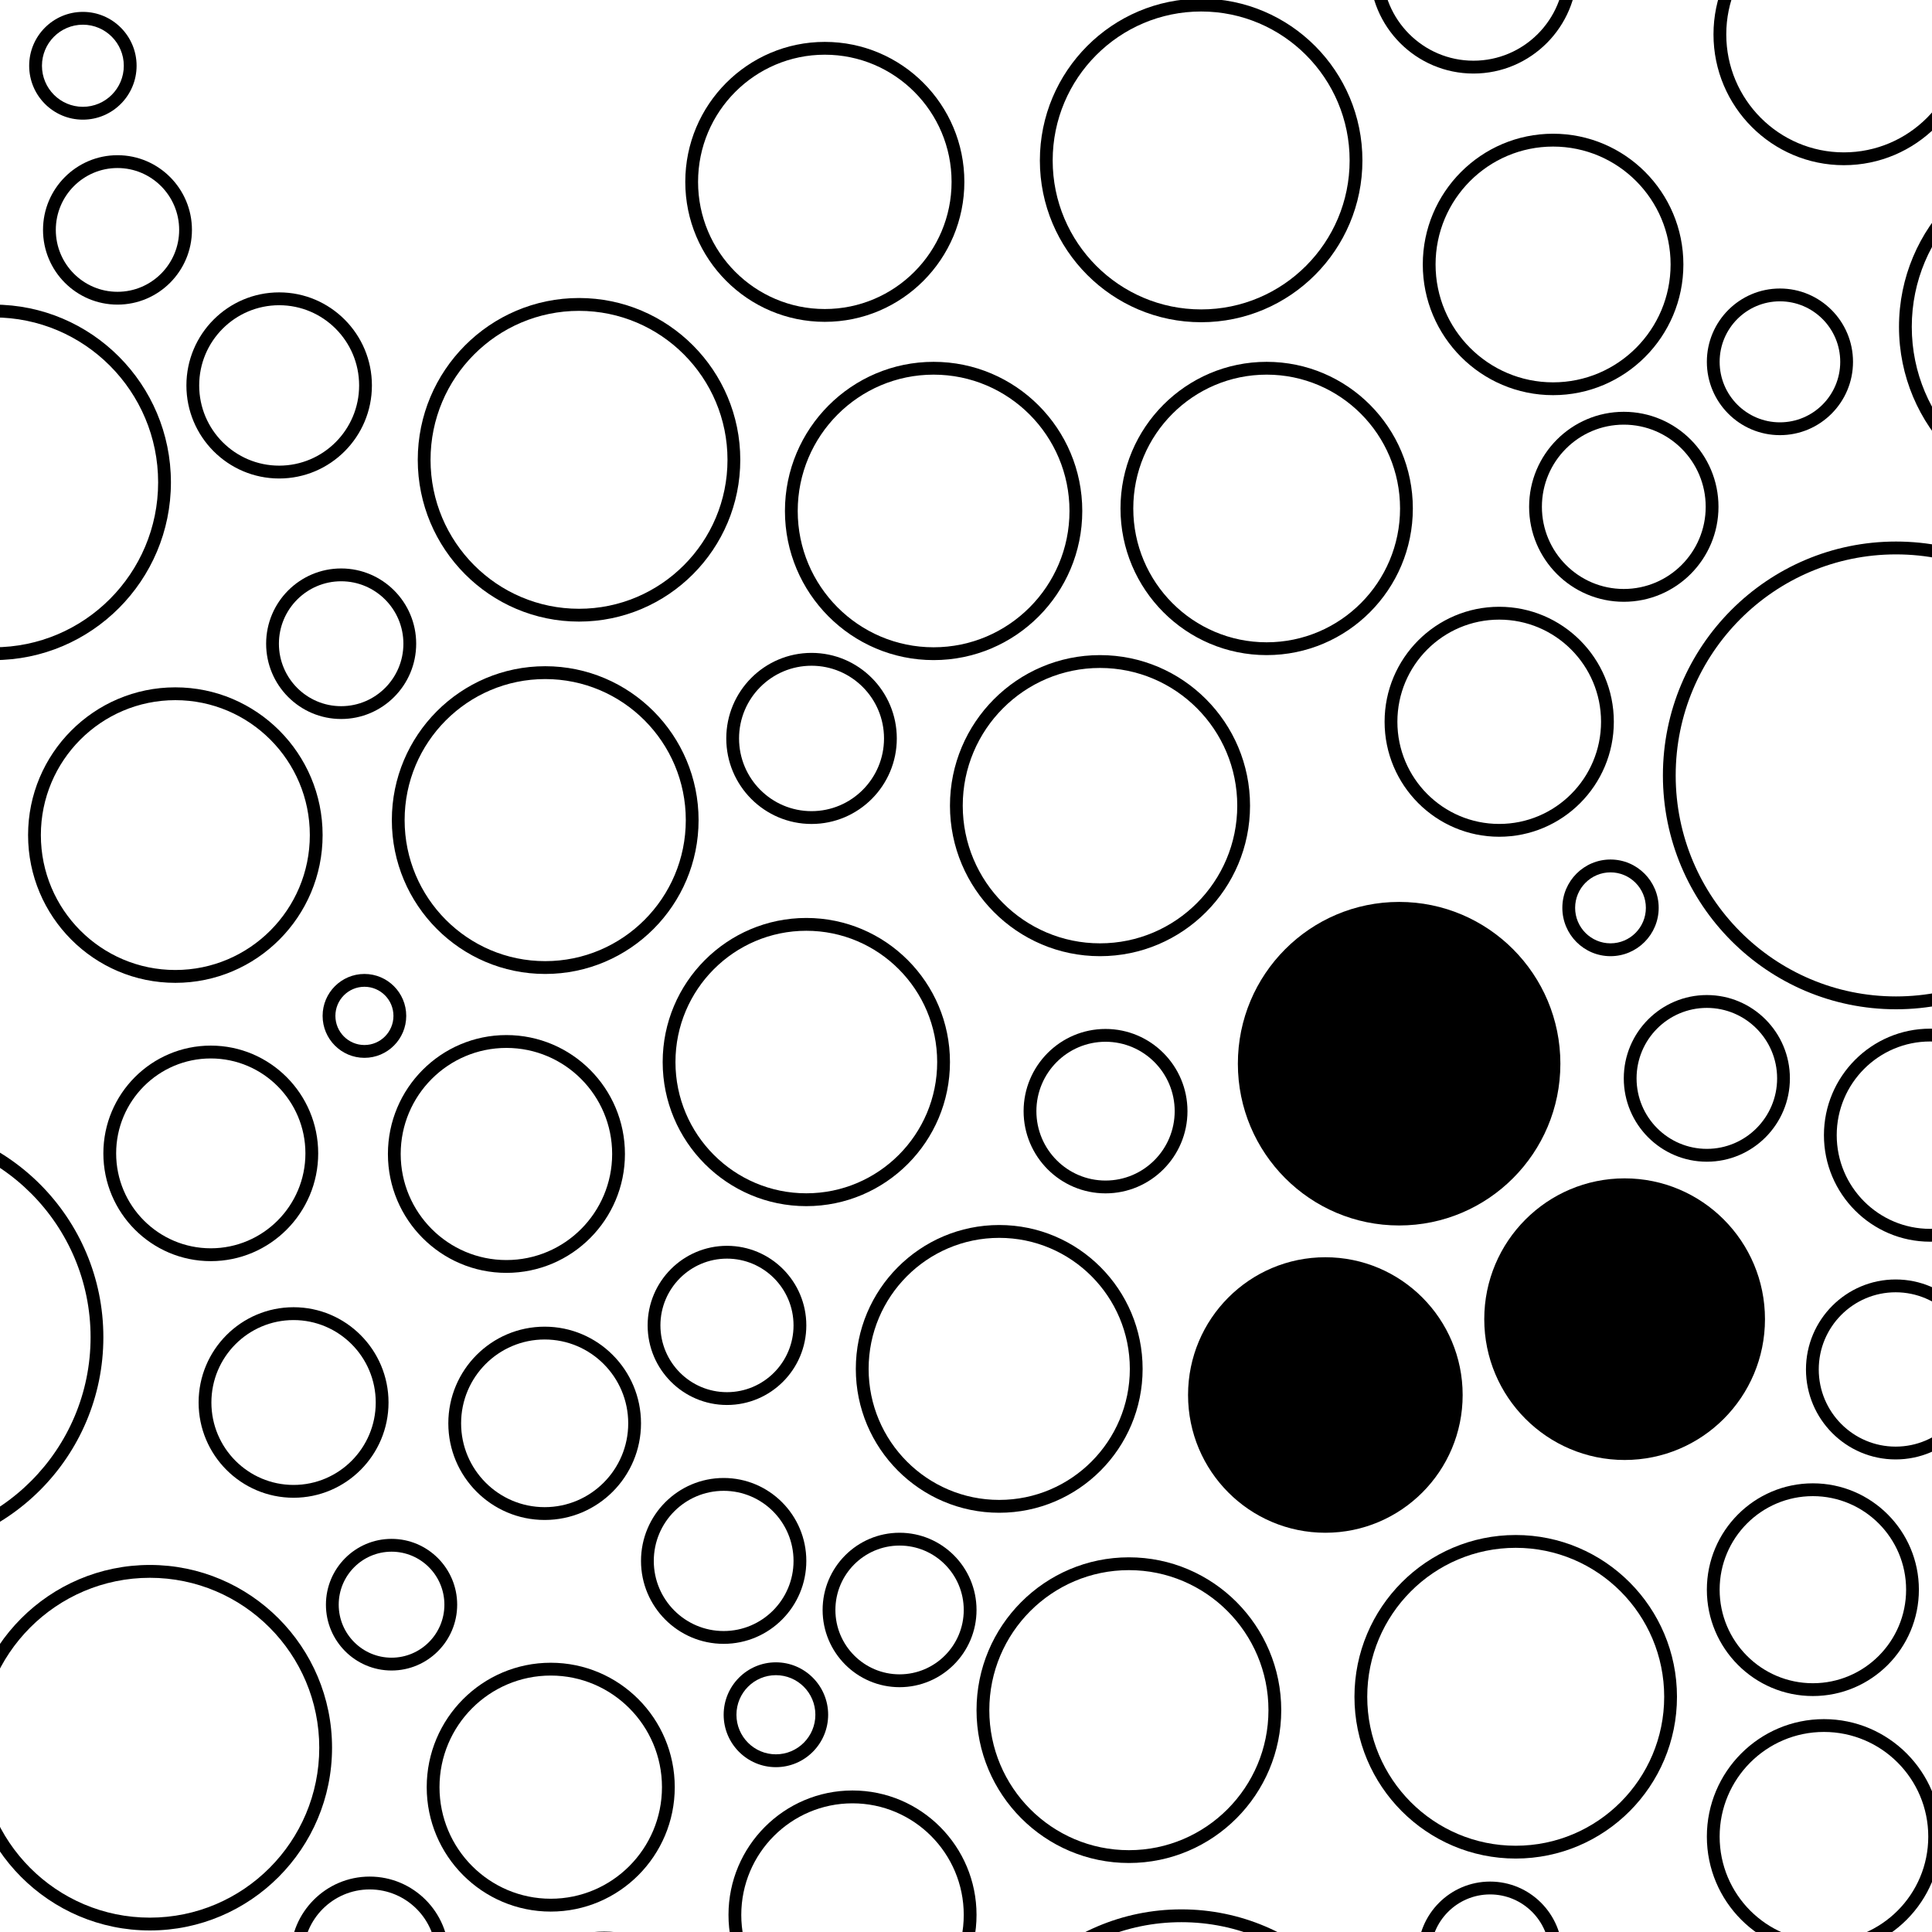 <svg width="100pt" height="100pt" xmlns="http://www.w3.org/2000/svg" xmlnsXlink="http://www.w3.org/1999/xlink" xmlnsSerif="http://www.serif.com/" viewBox="20 10 60 60" version="1.1" xmlSpace="preserve" style="" x="0px" y="0px" fill-rule="evenodd" clip-rule="evenodd" stroke-linejoin="round" stroke-miterlimit="2"><rect serifId="51 - few" x="0" y="0" width="100" height="100" style="" fill="none"/><g><path d="M56.689,82.718c-3.691,-0 -6.689,-3.007 -6.689,-6.711c0,-3.703 2.998,-6.71 6.689,-6.71c3.692,-0 6.689,3.007 6.689,6.71c0,3.704 -2.997,6.711 -6.689,6.711Zm0,-0.399c3.473,0 6.292,-2.828 6.292,-6.312c0,-3.483 -2.819,-6.312 -6.292,-6.312c-3.472,0 -6.291,2.829 -6.291,6.312c-0,3.484 2.819,6.312 6.291,6.312Z"/><path d="M35.727,49.53c-2.031,0 -3.68,-1.654 -3.68,-3.692c-0,-2.038 1.649,-3.693 3.68,-3.693c2.032,0 3.681,1.655 3.681,3.693c-0,2.038 -1.649,3.692 -3.681,3.692Zm0,-0.398c1.813,-0 3.284,-1.476 3.284,-3.294c-0,-1.818 -1.471,-3.294 -3.284,-3.294c-1.812,-0 -3.283,1.476 -3.283,3.294c-0,1.818 1.471,3.294 3.283,3.294Z"/><path d="M55.059,67.857c-2.612,0 -4.732,-2.127 -4.732,-4.747c-0,-2.619 2.12,-4.746 4.732,-4.746c2.611,-0 4.731,2.127 4.731,4.746c0,2.62 -2.12,4.747 -4.731,4.747Zm-0,-0.398c2.392,-0 4.334,-1.949 4.334,-4.349c0,-2.4 -1.942,-4.348 -4.334,-4.348c-2.393,-0 -4.335,1.948 -4.335,4.348c-0,2.4 1.942,4.349 4.335,4.349Z"/><path d="M46.475,73.333c-2.125,0 -3.851,-1.731 -3.851,-3.864c-0,-2.132 1.726,-3.864 3.851,-3.864c2.126,0 3.852,1.732 3.852,3.864c-0,2.133 -1.726,3.864 -3.852,3.864Zm0,-0.398c1.907,-0 3.455,-1.553 3.455,-3.466c-0,-1.912 -1.548,-3.465 -3.455,-3.465c-1.906,-0 -3.454,1.553 -3.454,3.465c-0,1.913 1.548,3.466 3.454,3.466Z"/><path d="M76.472,83.477c-2.481,-0 -4.496,-2.022 -4.496,-4.511c-0,-2.49 2.015,-4.511 4.496,-4.511c2.482,-0 4.497,2.021 4.497,4.511c0,2.489 -2.015,4.511 -4.497,4.511Zm0,-0.399c2.263,0 4.1,-1.842 4.1,-4.112c0,-2.27 -1.837,-4.113 -4.1,-4.113c-2.262,-0 -4.099,1.843 -4.099,4.113c-0,2.27 1.837,4.112 4.099,4.112Z"/><path d="M71.954,74.679c-1.158,-0 -2.098,-0.943 -2.098,-2.105c-0,-1.161 0.94,-2.104 2.098,-2.104c1.157,-0 2.097,0.943 2.097,2.104c0,1.162 -0.94,2.105 -2.097,2.105Zm-0,-0.398c0.938,-0 1.7,-0.765 1.7,-1.707c0,-0.941 -0.762,-1.706 -1.7,-1.706c-0.939,0 -1.701,0.765 -1.701,1.706c-0,0.942 0.762,1.707 1.701,1.707Z"/><path d="M79.942,48.562c-1.82,-0 -3.298,-1.483 -3.298,-3.308c0,-1.826 1.478,-3.308 3.298,-3.308c1.819,0 3.297,1.482 3.297,3.308c-0,1.825 -1.478,3.308 -3.297,3.308Zm-0,-0.399c1.6,0 2.9,-1.303 2.9,-2.909c-0,-1.606 -1.3,-2.91 -2.9,-2.91c-1.601,0 -2.901,1.304 -2.901,2.91c0,1.606 1.3,2.909 2.901,2.909Z"/><path d="M89.687,48.562c-2.933,-0 -5.313,-2.389 -5.313,-5.331c-0,-2.942 2.38,-5.33 5.313,-5.33c2.932,0 5.313,2.388 5.313,5.33c0,2.942 -2.381,5.331 -5.313,5.331Zm-0,-0.399c2.713,0 4.916,-2.21 4.916,-4.932c0,-2.722 -2.203,-4.932 -4.916,-4.932c-2.713,0 -4.916,2.21 -4.916,4.932c-0,2.722 2.203,4.932 4.916,4.932Z"/><path d="M84.546,25.739c-3.075,0 -5.571,-2.504 -5.571,-5.589c-0,-3.085 2.496,-5.589 5.571,-5.589c3.074,0 5.571,2.504 5.571,5.589c-0,3.085 -2.497,5.589 -5.571,5.589Zm-0,-0.398c2.855,-0 5.174,-2.326 5.174,-5.191c-0,-2.865 -2.319,-5.191 -5.174,-5.191c-2.856,0 -5.174,2.326 -5.174,5.191c-0,2.865 2.318,5.191 5.174,5.191Z"/><path d="M78.882,41.344c-3.995,-0 -7.239,-3.255 -7.239,-7.263c-0,-4.008 3.244,-7.263 7.239,-7.263c3.996,0 7.239,3.255 7.239,7.263c0,4.008 -3.243,7.263 -7.239,7.263Zm0,-0.399c3.776,0 6.842,-3.076 6.842,-6.864c0,-3.789 -3.066,-6.864 -6.842,-6.864c-3.776,-0 -6.842,3.075 -6.842,6.864c-0,3.788 3.066,6.864 6.842,6.864Z"/><path d="M66.693,89.968c-2.764,-0 -5.008,-2.252 -5.008,-5.025c-0,-2.773 2.244,-5.024 5.008,-5.024c2.764,0 5.008,2.251 5.008,5.024c0,2.773 -2.244,5.025 -5.008,5.025Zm-0,-0.399c2.545,0 4.611,-2.073 4.611,-4.626c0,-2.553 -2.066,-4.626 -4.611,-4.626c-2.545,0 -4.611,2.073 -4.611,4.626c-0,2.553 2.066,4.626 4.611,4.626Z"/><path d="M67.072,67.719c-2.764,0 -5.008,-2.251 -5.008,-5.024c-0,-2.773 2.244,-5.024 5.008,-5.024c2.764,-0 5.008,2.251 5.008,5.024c0,2.773 -2.244,5.024 -5.008,5.024Zm-0,-0.398c2.545,-0 4.611,-2.073 4.611,-4.626c-0,-2.553 -2.066,-4.626 -4.611,-4.626c-2.545,0 -4.611,2.073 -4.611,4.626c-0,2.553 2.066,4.626 4.611,4.626Z"/><ellipse cx="63.451" cy="43.034" rx="5.008" ry="5.024"/><path d="M57.303,20.007c-2.764,-0 -5.009,-2.251 -5.009,-5.024c0,-2.773 2.245,-5.025 5.009,-5.025c2.764,0 5.008,2.252 5.008,5.025c-0,2.773 -2.244,5.024 -5.008,5.024Zm-0,-0.398c2.545,-0 4.611,-2.073 4.611,-4.626c-0,-2.553 -2.066,-4.626 -4.611,-4.626c-2.545,-0 -4.611,2.073 -4.611,4.626c-0,2.553 2.066,4.626 4.611,4.626Z"/><path d="M37.982,29.304c-2.764,-0 -5.008,-2.251 -5.008,-5.024c-0,-2.773 2.244,-5.025 5.008,-5.025c2.764,0 5.008,2.252 5.008,5.025c-0,2.773 -2.244,5.024 -5.008,5.024Zm-0,-0.398c2.545,-0 4.611,-2.073 4.611,-4.626c-0,-2.553 -2.066,-4.626 -4.611,-4.626c-2.545,-0 -4.611,2.073 -4.611,4.626c-0,2.553 2.066,4.626 4.611,4.626Z"/><path d="M90.22,14.888c-1.234,0 -2.235,-1.004 -2.235,-2.242c-0,-1.237 1.001,-2.242 2.235,-2.242c1.233,-0 2.235,1.005 2.235,2.242c-0,1.238 -1.002,2.242 -2.235,2.242Zm-0,-0.398c1.014,0 1.838,-0.826 1.838,-1.844c-0,-1.018 -0.824,-1.844 -1.838,-1.844c-1.015,0 -1.838,0.826 -1.838,1.844c-0,1.018 0.823,1.844 1.838,1.844Z"/><path d="M85.079,13.422c-1.082,0 -1.961,-0.881 -1.961,-1.966c0,-1.086 0.879,-1.967 1.961,-1.967c1.082,0 1.96,0.881 1.96,1.967c-0,1.085 -0.878,1.966 -1.96,1.966Zm-0,-0.398c0.862,0 1.563,-0.703 1.563,-1.568c-0,-0.866 -0.701,-1.568 -1.563,-1.568c-0.863,-0 -1.564,0.702 -1.564,1.568c0,0.865 0.701,1.568 1.564,1.568Z"/><path d="M85.887,95c-1.538,0 -2.786,-1.252 -2.786,-2.795c0,-1.542 1.248,-2.794 2.786,-2.794c1.537,-0 2.786,1.252 2.786,2.794c-0,1.543 -1.249,2.795 -2.786,2.795Zm-0,-0.398c1.318,-0 2.388,-1.074 2.388,-2.397c0,-1.322 -1.07,-2.396 -2.388,-2.396c-1.318,0 -2.389,1.074 -2.389,2.396c0,1.323 1.071,2.397 2.389,2.397Z"/><path d="M78.665,92.723c-2.069,-0 -3.749,-1.685 -3.749,-3.761c0,-2.075 1.68,-3.76 3.749,-3.76c2.069,-0 3.748,1.685 3.748,3.76c0,2.076 -1.679,3.761 -3.748,3.761Zm-0,-0.398c1.85,-0 3.351,-1.507 3.351,-3.363c0,-1.855 -1.501,-3.362 -3.351,-3.362c-1.85,0 -3.352,1.507 -3.352,3.362c0,1.856 1.502,3.363 3.352,3.363Z"/><path d="M88.707,88.376c-3.132,-0 -5.675,-2.551 -5.675,-5.693c0,-3.142 2.543,-5.693 5.675,-5.693c3.132,0 5.674,2.551 5.674,5.693c0,3.142 -2.542,5.693 -5.674,5.693Zm-0,-0.399c2.912,0 5.277,-2.372 5.277,-5.294c0,-2.922 -2.365,-5.294 -5.277,-5.294c-2.913,-0 -5.278,2.372 -5.278,5.294c0,2.922 2.365,5.294 5.278,5.294Z"/><path d="M84.133,76.438c-2.126,0 -3.852,-1.731 -3.852,-3.864c0,-2.132 1.726,-3.864 3.852,-3.864c2.126,0 3.852,1.732 3.852,3.864c-0,2.133 -1.726,3.864 -3.852,3.864Zm-0,-0.398c1.907,0 3.454,-1.553 3.454,-3.466c0,-1.912 -1.547,-3.465 -3.454,-3.465c-1.907,-0 -3.455,1.553 -3.455,3.465c0,1.913 1.548,3.466 3.455,3.466Z"/><path d="M76.644,70.685c-2.007,0 -3.636,-1.634 -3.636,-3.648c-0,-2.014 1.629,-3.648 3.636,-3.648c2.008,-0 3.637,1.634 3.637,3.648c0,2.014 -1.629,3.648 -3.637,3.648Zm0,-0.398c1.788,0 3.24,-1.456 3.24,-3.25c0,-1.794 -1.452,-3.25 -3.24,-3.25c-1.788,-0 -3.239,1.456 -3.239,3.25c-0,1.794 1.451,3.25 3.239,3.25Z"/><path d="M76.3,62.672c-1.817,0 -3.292,-1.48 -3.292,-3.303c-0,-1.823 1.475,-3.303 3.292,-3.303c1.818,-0 3.293,1.48 3.293,3.303c0,1.823 -1.475,3.303 -3.293,3.303Zm0,-0.398c1.599,0 2.896,-1.302 2.896,-2.905c0,-1.603 -1.297,-2.905 -2.896,-2.905c-1.598,0 -2.895,1.302 -2.895,2.905c-0,1.603 1.297,2.905 2.895,2.905Z"/><path d="M78.871,55.324c-1.537,-0 -2.785,-1.252 -2.785,-2.795c-0,-1.542 1.248,-2.794 2.785,-2.794c1.538,-0 2.786,1.252 2.786,2.794c-0,1.543 -1.248,2.795 -2.786,2.795Zm0,-0.398c1.318,-0 2.389,-1.074 2.389,-2.397c-0,-1.322 -1.071,-2.396 -2.389,-2.396c-1.318,0 -2.388,1.074 -2.388,2.396c-0,1.323 1.07,2.397 2.388,2.397Z"/><path d="M90.495,36.693c-0.854,0 -1.547,-0.695 -1.547,-1.552c-0,-0.857 0.693,-1.553 1.547,-1.553c0.854,0 1.548,0.696 1.548,1.553c-0,0.857 -0.694,1.552 -1.548,1.552Zm0,-0.398c0.635,-0 1.151,-0.517 1.151,-1.154c-0,-0.637 -0.516,-1.155 -1.151,-1.155c-0.635,0 -1.15,0.518 -1.15,1.155c-0,0.637 0.515,1.154 1.15,1.154Z"/><path d="M86.704,55.341c-1.647,0 -2.984,-1.341 -2.984,-2.993c0,-1.652 1.337,-2.993 2.984,-2.993c1.646,0 2.983,1.341 2.983,2.993c-0,1.652 -1.337,2.993 -2.983,2.993Zm-0,-0.398c1.427,-0 2.586,-1.163 2.586,-2.595c-0,-1.432 -1.159,-2.594 -2.586,-2.594c-1.428,-0 -2.587,1.162 -2.587,2.594c0,1.432 1.159,2.595 2.587,2.595Z"/><path d="M86.334,67.33c-2.961,0 -5.365,-2.411 -5.365,-5.382c-0,-2.97 2.404,-5.382 5.365,-5.382c2.961,0 5.365,2.412 5.365,5.382c-0,2.971 -2.404,5.382 -5.365,5.382Zm-0,-0.398c2.742,-0 4.968,-2.233 4.968,-4.984c-0,-2.75 -2.226,-4.984 -4.968,-4.984c-2.742,0 -4.968,2.234 -4.968,4.984c-0,2.751 2.226,4.984 4.968,4.984Z"/><path d="M68.365,79.25c-1.153,0 -2.089,-0.939 -2.089,-2.096c-0,-1.156 0.936,-2.095 2.089,-2.095c1.153,-0 2.089,0.939 2.089,2.095c-0,1.157 -0.936,2.096 -2.089,2.096Zm-0,-0.398c0.934,-0 1.692,-0.761 1.692,-1.698c-0,-0.936 -0.758,-1.697 -1.692,-1.697c-0.934,0 -1.692,0.761 -1.692,1.697c-0,0.937 0.758,1.698 1.692,1.698Z"/><path d="M66.276,72.936c-1.239,0 -2.244,-1.008 -2.244,-2.251c-0,-1.242 1.005,-2.251 2.244,-2.251c1.238,0 2.243,1.009 2.243,2.251c0,1.243 -1.005,2.251 -2.243,2.251Zm-0,-0.398c1.019,0 1.846,-0.83 1.846,-1.853c0,-1.022 -0.827,-1.852 -1.846,-1.852c-1.02,-0 -1.847,0.83 -1.847,1.852c-0,1.023 0.827,1.853 1.847,1.853Z"/><path d="M47.937,62.397c-1.319,-0 -2.39,-1.075 -2.39,-2.398c-0,-1.324 1.071,-2.398 2.39,-2.398c1.319,0 2.39,1.074 2.39,2.398c-0,1.323 -1.071,2.398 -2.39,2.398Zm-0,-0.399c1.1,0 1.993,-0.896 1.993,-1.999c-0,-1.104 -0.893,-2 -1.993,-2c-1.1,0 -1.993,0.896 -1.993,2c-0,1.103 0.893,1.999 1.993,1.999Z"/><path d="M44.096,64.881c-0.895,-0 -1.622,-0.73 -1.622,-1.628c-0,-0.898 0.727,-1.628 1.622,-1.628c0.896,0 1.623,0.73 1.623,1.628c-0,0.898 -0.727,1.628 -1.623,1.628Zm0,-0.399c0.677,0 1.226,-0.551 1.226,-1.229c-0,-0.679 -0.549,-1.229 -1.226,-1.229c-0.676,-0 -1.225,0.55 -1.225,1.229c-0,0.678 0.549,1.229 1.225,1.229Z"/><path d="M42.474,61.051c-1.417,-0 -2.567,-1.154 -2.567,-2.575c-0,-1.422 1.15,-2.576 2.567,-2.576c1.417,0 2.567,1.154 2.567,2.576c0,1.421 -1.15,2.575 -2.567,2.575Zm-0,-0.398c1.198,-0 2.17,-0.976 2.17,-2.177c-0,-1.202 -0.972,-2.177 -2.17,-2.177c-1.198,-0 -2.17,0.975 -2.17,2.177c-0,1.201 0.972,2.177 2.17,2.177Z"/><path d="M51.032,56.98c-2.458,-0 -4.454,-2.002 -4.454,-4.468c0,-2.466 1.996,-4.468 4.454,-4.468c2.458,0 4.453,2.002 4.453,4.468c0,2.466 -1.995,4.468 -4.453,4.468Zm-0,-0.399c2.239,0 4.056,-1.823 4.056,-4.069c0,-2.246 -1.817,-4.069 -4.056,-4.069c-2.239,-0 -4.056,1.823 -4.056,4.069c-0,2.246 1.817,4.069 4.056,4.069Z"/><path d="M42.577,53.633c-1.36,0 -2.464,-1.107 -2.464,-2.472c0,-1.364 1.104,-2.471 2.464,-2.471c1.36,-0 2.464,1.107 2.464,2.471c0,1.365 -1.104,2.472 -2.464,2.472Zm0,-0.398c1.141,-0 2.067,-0.929 2.067,-2.074c-0,-1.144 -0.926,-2.073 -2.067,-2.073c-1.141,-0 -2.067,0.929 -2.067,2.073c0,1.145 0.926,2.074 2.067,2.074Z"/><path d="M36.915,57.204c-1.652,0 -2.992,-1.345 -2.992,-3.001c-0,-1.657 1.34,-3.002 2.992,-3.002c1.651,0 2.992,1.345 2.992,3.002c-0,1.656 -1.341,3.001 -2.992,3.001Zm-0,-0.398c1.432,-0 2.595,-1.167 2.595,-2.603c-0,-1.437 -1.163,-2.604 -2.595,-2.604c-1.432,0 -2.595,1.167 -2.595,2.604c-0,1.436 1.163,2.603 2.595,2.603Z"/><path d="M45.041,47.458c-2.462,-0 -4.461,-2.006 -4.461,-4.475c0,-2.47 1.999,-4.475 4.461,-4.475c2.462,-0 4.461,2.005 4.461,4.475c-0,2.469 -1.999,4.475 -4.461,4.475Zm-0,-0.399c2.243,0 4.064,-1.826 4.064,-4.076c-0,-2.25 -1.821,-4.077 -4.064,-4.077c-2.243,-0 -4.064,1.827 -4.064,4.077c0,2.25 1.821,4.076 4.064,4.076Z"/><path d="M54.333,47.061c-1.404,-0 -2.544,-1.144 -2.544,-2.553c-0,-1.409 1.14,-2.553 2.544,-2.553c1.405,-0 2.545,1.144 2.545,2.553c0,1.409 -1.14,2.553 -2.545,2.553Zm0,-0.398c1.186,-0 2.148,-0.966 2.148,-2.155c0,-1.189 -0.962,-2.155 -2.148,-2.155c-1.185,0 -2.147,0.966 -2.147,2.155c-0,1.189 0.962,2.155 2.147,2.155Z"/><path d="M54.161,39.695c-2.571,-0 -4.659,-2.095 -4.659,-4.675c-0,-2.58 2.088,-4.675 4.659,-4.675c2.572,0 4.66,2.095 4.66,4.675c0,2.58 -2.088,4.675 -4.66,4.675Zm0,-0.399c2.353,0 4.263,-1.916 4.263,-4.276c0,-2.36 -1.91,-4.276 -4.263,-4.276c-2.352,-0 -4.262,1.916 -4.262,4.276c-0,2.36 1.91,4.276 4.262,4.276Z"/><path d="M59.337,30.345c-2.505,0 -4.539,-2.04 -4.539,-4.554c-0,-2.513 2.034,-4.554 4.539,-4.554c2.506,-0 4.54,2.041 4.54,4.554c-0,2.514 -2.034,4.554 -4.54,4.554Zm0,-0.398c2.287,-0 4.143,-1.862 4.143,-4.156c-0,-2.294 -1.856,-4.156 -4.143,-4.156c-2.286,0 -4.142,1.862 -4.142,4.156c-0,2.294 1.856,4.156 4.142,4.156Z"/><path d="M66.559,35.986c-1.964,0 -3.559,-1.6 -3.559,-3.571c-0,-1.971 1.595,-3.571 3.559,-3.571c1.965,0 3.56,1.6 3.56,3.571c-0,1.971 -1.595,3.571 -3.56,3.571Zm0,-0.398c1.746,-0 3.163,-1.422 3.163,-3.173c-0,-1.751 -1.417,-3.172 -3.163,-3.172c-1.745,-0 -3.162,1.421 -3.162,3.172c-0,1.751 1.417,3.173 3.162,3.173Z"/><path d="M70.428,28.689c-1.623,0 -2.94,-1.322 -2.94,-2.95c-0,-1.628 1.317,-2.95 2.94,-2.95c1.623,0 2.941,1.322 2.941,2.95c-0,1.628 -1.318,2.95 -2.941,2.95Zm0,-0.398c1.404,-0 2.544,-1.144 2.544,-2.552c-0,-1.408 -1.14,-2.551 -2.544,-2.551c-1.403,-0 -2.543,1.143 -2.543,2.551c-0,1.408 1.14,2.552 2.543,2.552Z"/><path d="M75.277,23.514c-1.252,-0 -2.269,-1.02 -2.269,-2.277c-0,-1.257 1.017,-2.277 2.269,-2.277c1.253,-0 2.27,1.02 2.27,2.277c0,1.257 -1.017,2.277 -2.27,2.277Zm0,-0.398c1.034,-0 1.873,-0.842 1.873,-1.879c0,-1.037 -0.839,-1.879 -1.873,-1.879c-1.033,0 -1.872,0.842 -1.872,1.879c-0,1.037 0.839,1.879 1.872,1.879Z"/><path d="M68.233,22.272c-2.234,-0 -4.047,-1.819 -4.047,-4.059c0,-2.241 1.813,-4.06 4.047,-4.06c2.233,0 4.046,1.819 4.046,4.06c-0,2.24 -1.813,4.059 -4.046,4.059Zm-0,-0.398c2.014,-0 3.649,-1.641 3.649,-3.661c-0,-2.021 -1.635,-3.661 -3.649,-3.661c-2.014,-0 -3.65,1.64 -3.65,3.661c0,2.02 1.636,3.661 3.65,3.661Z"/><path d="M77.263,15.13c-2.235,0 -4.049,-1.82 -4.049,-4.062c-0,-2.243 1.814,-4.063 4.049,-4.063c2.235,0 4.05,1.82 4.05,4.063c0,2.242 -1.815,4.062 -4.05,4.062Zm0,-0.398c2.016,0 3.653,-1.642 3.653,-3.664c0,-2.023 -1.637,-3.665 -3.653,-3.665c-2.016,0 -3.652,1.642 -3.652,3.665c-0,2.022 1.636,3.664 3.652,3.664Z"/><path d="M59.589,8.816c-1.05,0 -1.902,-0.855 -1.902,-1.908c-0,-1.053 0.852,-1.908 1.902,-1.908c1.05,0 1.902,0.855 1.902,1.908c-0,1.053 -0.852,1.908 -1.902,1.908Zm-0,-0.398c0.83,0 1.505,-0.677 1.505,-1.51c-0,-0.833 -0.675,-1.51 -1.505,-1.51c-0.831,0 -1.505,0.677 -1.505,1.51c-0,0.833 0.674,1.51 1.505,1.51Z"/><path d="M65.76,12.284c-1.78,-0 -3.224,-1.45 -3.224,-3.235c-0,-1.785 1.444,-3.234 3.224,-3.234c1.779,0 3.224,1.449 3.224,3.234c-0,1.785 -1.445,3.235 -3.224,3.235Zm-0,-0.399c1.56,0 2.827,-1.27 2.827,-2.836c-0,-1.565 -1.267,-2.836 -2.827,-2.836c-1.56,0 -2.827,1.271 -2.827,2.836c-0,1.566 1.267,2.836 2.827,2.836Z"/><path d="M13.985,19.753c-2.824,0 -5.116,-2.299 -5.116,-5.132c0,-2.832 2.292,-5.132 5.116,-5.132c2.823,0 5.115,2.3 5.115,5.132c0,2.833 -2.292,5.132 -5.115,5.132Zm-0,-0.398c2.604,-0 4.718,-2.121 4.718,-4.734c0,-2.612 -2.114,-4.734 -4.718,-4.734c-2.605,0 -4.719,2.122 -4.719,4.734c0,2.613 2.114,4.734 4.719,4.734Z"/><path d="M22.574,13.716c-0.921,-0 -1.668,-0.75 -1.668,-1.674c-0,-0.923 0.747,-1.673 1.668,-1.673c0.92,0 1.668,0.75 1.668,1.673c-0,0.924 -0.748,1.674 -1.668,1.674Zm-0,-0.399c0.701,0 1.271,-0.571 1.271,-1.275c-0,-0.703 -0.57,-1.275 -1.271,-1.275c-0.702,0 -1.271,0.572 -1.271,1.275c-0,0.704 0.569,1.275 1.271,1.275Z"/><path d="M23.649,19.46c-1.277,0 -2.313,-1.039 -2.313,-2.32c-0,-1.28 1.036,-2.32 2.313,-2.32c1.276,-0 2.312,1.04 2.312,2.32c0,1.281 -1.036,2.32 -2.312,2.32Zm-0,-0.398c1.057,-0 1.915,-0.861 1.915,-1.922c0,-1.061 -0.858,-1.922 -1.915,-1.922c-1.058,0 -1.916,0.861 -1.916,1.922c-0,1.061 0.858,1.922 1.916,1.922Z"/><path d="M28.67,24.86c-1.59,-0 -2.881,-1.295 -2.881,-2.89c0,-1.595 1.291,-2.89 2.881,-2.89c1.589,0 2.88,1.295 2.88,2.89c-0,1.595 -1.291,2.89 -2.88,2.89Zm-0,-0.399c1.37,0 2.483,-1.116 2.483,-2.491c-0,-1.375 -1.113,-2.491 -2.483,-2.491c-1.371,-0 -2.484,1.116 -2.484,2.491c0,1.375 1.113,2.491 2.484,2.491Z"/><path d="M45.615,19.995c-2.391,-0 -4.333,-1.948 -4.333,-4.347c0,-2.4 1.942,-4.347 4.333,-4.347c2.392,-0 4.334,1.947 4.334,4.347c-0,2.399 -1.942,4.347 -4.334,4.347Zm0,-0.398c2.173,-0 3.937,-1.77 3.937,-3.949c-0,-2.18 -1.764,-3.949 -3.937,-3.949c-2.172,-0 -3.936,1.769 -3.936,3.949c0,2.179 1.764,3.949 3.936,3.949Z"/><path d="M43.088,9.8c-1.168,-0 -2.115,-0.951 -2.115,-2.122c-0,-1.171 0.947,-2.122 2.115,-2.122c1.167,0 2.115,0.951 2.115,2.122c-0,1.171 -0.948,2.122 -2.115,2.122Zm-0,-0.399c0.948,0 1.718,-0.772 1.718,-1.723c-0,-0.951 -0.77,-1.723 -1.718,-1.723c-0.948,-0 -1.718,0.772 -1.718,1.723c-0,0.951 0.77,1.723 1.718,1.723Z"/><path d="M48.994,30.5c-2.548,0 -4.617,-2.075 -4.617,-4.631c0,-2.557 2.069,-4.632 4.617,-4.632c2.549,-0 4.617,2.075 4.617,4.632c0,2.556 -2.068,4.631 -4.617,4.631Zm0,-0.398c2.329,0 4.22,-1.897 4.22,-4.233c0,-2.337 -1.891,-4.234 -4.22,-4.234c-2.329,0 -4.22,1.897 -4.22,4.234c0,2.336 1.891,4.233 4.22,4.233Z"/><path d="M45.203,35.589c-1.462,0 -2.648,-1.19 -2.648,-2.656c-0,-1.466 1.186,-2.657 2.648,-2.657c1.461,0 2.648,1.191 2.648,2.657c-0,1.466 -1.187,2.656 -2.648,2.656Zm-0,-0.398c1.242,-0 2.251,-1.012 2.251,-2.258c-0,-1.247 -1.009,-2.258 -2.251,-2.258c-1.243,-0 -2.251,1.011 -2.251,2.258c-0,1.246 1.008,2.258 2.251,2.258Z"/><path d="M36.932,40.247c-2.629,-0 -4.763,-2.141 -4.763,-4.778c-0,-2.638 2.134,-4.779 4.763,-4.779c2.629,0 4.763,2.141 4.763,4.779c-0,2.637 -2.134,4.778 -4.763,4.778Zm-0,-0.398c2.41,-0 4.366,-1.963 4.366,-4.38c-0,-2.418 -1.956,-4.38 -4.366,-4.38c-2.41,-0 -4.366,1.962 -4.366,4.38c-0,2.417 1.956,4.38 4.366,4.38Z"/><path d="M30.595,32.329c-1.286,-0 -2.33,-1.048 -2.33,-2.338c0,-1.29 1.044,-2.337 2.33,-2.337c1.286,-0 2.33,1.047 2.33,2.337c0,1.29 -1.044,2.338 -2.33,2.338Zm0,-0.398c1.067,-0 1.933,-0.869 1.933,-1.94c0,-1.07 -0.866,-1.939 -1.933,-1.939c-1.066,0 -1.933,0.869 -1.933,1.939c0,1.071 0.867,1.94 1.933,1.94Z"/><path d="M31.318,42.852c-0.717,-0 -1.299,-0.584 -1.299,-1.303c0,-0.718 0.582,-1.302 1.299,-1.302c0.716,-0 1.298,0.584 1.298,1.302c-0,0.719 -0.582,1.303 -1.298,1.303Zm-0,-0.398c0.497,-0 0.901,-0.406 0.901,-0.905c-0,-0.499 -0.404,-0.904 -0.901,-0.904c-0.498,0 -0.902,0.405 -0.902,0.904c0,0.499 0.404,0.905 0.902,0.905Z"/><path d="M26.546,49.166c-1.841,-0 -3.336,-1.5 -3.336,-3.347c-0,-1.847 1.495,-3.347 3.336,-3.347c1.841,0 3.336,1.5 3.336,3.347c-0,1.847 -1.495,3.347 -3.336,3.347Zm-0,-0.399c1.622,0 2.939,-1.321 2.939,-2.948c-0,-1.627 -1.317,-2.948 -2.939,-2.948c-1.622,-0 -2.939,1.321 -2.939,2.948c-0,1.627 1.317,2.948 2.939,2.948Z"/><path d="M29.117,56.514c-1.628,0 -2.949,-1.325 -2.949,-2.958c-0,-1.633 1.321,-2.959 2.949,-2.959c1.627,0 2.949,1.326 2.949,2.959c-0,1.633 -1.322,2.958 -2.949,2.958Zm-0,-0.398c1.408,-0 2.552,-1.147 2.552,-2.56c-0,-1.413 -1.144,-2.56 -2.552,-2.56c-1.409,-0 -2.552,1.147 -2.552,2.56c-0,1.413 1.143,2.56 2.552,2.56Z"/><path d="M32.16,61.879c-1.125,0 -2.038,-0.916 -2.038,-2.044c0,-1.128 0.913,-2.044 2.038,-2.044c1.125,-0 2.038,0.916 2.038,2.044c-0,1.128 -0.913,2.044 -2.038,2.044Zm0,-0.398c0.906,-0 1.641,-0.738 1.641,-1.646c-0,-0.909 -0.735,-1.646 -1.641,-1.646c-0.905,-0 -1.641,0.737 -1.641,1.646c0,0.908 0.736,1.646 1.641,1.646Z"/><path d="M37.104,69.366c-2.126,-0 -3.852,-1.732 -3.852,-3.864c0,-2.133 1.726,-3.864 3.852,-3.864c2.126,-0 3.851,1.731 3.851,3.864c0,2.132 -1.725,3.864 -3.851,3.864Zm-0,-0.399c1.906,0 3.454,-1.553 3.454,-3.465c0,-1.913 -1.548,-3.466 -3.454,-3.466c-1.907,-0 -3.455,1.553 -3.455,3.466c0,1.912 1.548,3.465 3.455,3.465Z"/><path d="M31.481,73.213c-1.357,-0 -2.459,-1.106 -2.459,-2.467c0,-1.361 1.102,-2.467 2.459,-2.467c1.357,0 2.459,1.106 2.459,2.467c-0,1.361 -1.102,2.467 -2.459,2.467Zm-0,-0.399c1.138,0 2.062,-0.927 2.062,-2.068c-0,-1.142 -0.924,-2.068 -2.062,-2.068c-1.138,-0 -2.062,0.926 -2.062,2.068c0,1.141 0.924,2.068 2.062,2.068Z"/><path d="M38.763,77.353c-2.026,-0 -3.671,-1.65 -3.671,-3.683c-0,-2.033 1.645,-3.683 3.671,-3.683c2.026,-0 3.671,1.65 3.671,3.683c0,2.033 -1.645,3.683 -3.671,3.683Zm0,-0.398c1.807,-0 3.274,-1.472 3.274,-3.285c0,-1.813 -1.467,-3.285 -3.274,-3.285c-1.807,0 -3.274,1.472 -3.274,3.285c0,1.813 1.467,3.285 3.274,3.285Z"/><path d="M44.816,79.682c-1.314,-0 -2.382,-1.071 -2.382,-2.39c0,-1.318 1.068,-2.389 2.382,-2.389c1.315,0 2.382,1.071 2.382,2.389c-0,1.319 -1.067,2.39 -2.382,2.39Zm0,-0.399c1.095,0 1.985,-0.892 1.985,-1.991c-0,-1.098 -0.89,-1.99 -1.985,-1.99c-1.095,-0 -1.984,0.892 -1.984,1.99c-0,1.099 0.889,1.991 1.984,1.991Z"/><path d="M70.016,39.695c-0.826,-0 -1.496,-0.673 -1.496,-1.501c-0,-0.828 0.67,-1.501 1.496,-1.501c0.825,0 1.496,0.673 1.496,1.501c-0,0.828 -0.671,1.501 -1.496,1.501Zm-0,-0.399c0.606,0 1.098,-0.494 1.098,-1.102c0,-0.608 -0.492,-1.102 -1.098,-1.102c-0.607,-0 -1.099,0.494 -1.099,1.102c-0,0.608 0.492,1.102 1.099,1.102Z"/><path d="M73.008,46.078c-1.424,-0 -2.58,-1.16 -2.58,-2.588c0,-1.428 1.156,-2.588 2.58,-2.588c1.423,0 2.579,1.16 2.579,2.588c-0,1.428 -1.156,2.588 -2.579,2.588Zm-0,-0.399c1.204,0 2.182,-0.981 2.182,-2.189c-0,-1.208 -0.978,-2.189 -2.182,-2.189c-1.205,-0 -2.183,0.981 -2.183,2.189c0,1.208 0.978,2.189 2.183,2.189Z"/><ellipse cx="70.454" cy="50.968" rx="4.359" ry="4.373"/><ellipse cx="61.16" cy="53.323" rx="4.264" ry="4.278"/><path d="M25.445,40.523c-2.524,-0 -4.573,-2.056 -4.573,-4.589c-0,-2.532 2.049,-4.588 4.573,-4.588c2.525,-0 4.574,2.056 4.574,4.588c0,2.533 -2.049,4.589 -4.574,4.589Zm0,-0.399c2.306,0 4.177,-1.877 4.177,-4.19c0,-2.312 -1.871,-4.19 -4.177,-4.19c-2.305,0 -4.176,1.878 -4.176,4.19c-0,2.313 1.871,4.19 4.176,4.19Z"/><path d="M17.664,35.865c-1.067,-0 -1.934,-0.87 -1.934,-1.94c0,-1.071 0.867,-1.941 1.934,-1.941c1.068,0 1.935,0.87 1.935,1.941c-0,1.07 -0.867,1.94 -1.935,1.94Zm0,-0.398c0.849,-0 1.538,-0.691 1.538,-1.542c-0,-0.852 -0.689,-1.543 -1.538,-1.543c-0.848,0 -1.537,0.691 -1.537,1.543c0,0.851 0.689,1.542 1.537,1.542Z"/><path d="M19.805,30.5c-3.036,0 -5.502,-2.473 -5.502,-5.52c-0,-3.047 2.466,-5.52 5.502,-5.52c3.037,-0 5.503,2.473 5.503,5.52c0,3.047 -2.466,5.52 -5.503,5.52Zm0,-0.398c2.818,0 5.106,-2.295 5.106,-5.122c-0,-2.827 -2.288,-5.122 -5.106,-5.122c-2.817,0 -5.105,2.295 -5.105,5.122c-0,2.827 2.288,5.122 5.105,5.122Z"/><path d="M8.895,27.999c-2.15,-0 -3.895,-1.751 -3.895,-3.907c0,-2.157 1.745,-3.908 3.895,-3.908c2.149,0 3.895,1.751 3.895,3.908c-0,2.156 -1.746,3.907 -3.895,3.907Zm-0,-0.398c1.93,-0 3.498,-1.573 3.498,-3.509c-0,-1.937 -1.568,-3.509 -3.498,-3.509c-1.931,-0 -3.498,1.572 -3.498,3.509c0,1.936 1.567,3.509 3.498,3.509Z"/><path d="M16.818,43.412c-1.459,0 -2.644,-1.188 -2.644,-2.652c0,-1.464 1.185,-2.652 2.644,-2.652c1.459,-0 2.643,1.188 2.643,2.652c0,1.464 -1.184,2.652 -2.643,2.652Zm-0,-0.398c1.24,-0 2.246,-1.01 2.246,-2.254c0,-1.244 -1.006,-2.254 -2.246,-2.254c-1.24,0 -2.247,1.01 -2.247,2.254c0,1.244 1.007,2.254 2.247,2.254Z"/><path d="M16.521,58.239c-3.692,0 -6.689,-3.007 -6.689,-6.71c0,-3.704 2.997,-6.711 6.689,-6.711c3.692,0 6.689,3.007 6.689,6.711c-0,3.703 -2.997,6.71 -6.689,6.71Zm0,-0.398c3.473,-0 6.292,-2.829 6.292,-6.312c-0,-3.484 -2.819,-6.312 -6.292,-6.312c-3.472,-0 -6.292,2.828 -6.292,6.312c0,3.483 2.82,6.312 6.292,6.312Z"/><path d="M8.68,60.982c-1.291,0 -2.339,-1.051 -2.339,-2.346c0,-1.295 1.048,-2.346 2.339,-2.346c1.291,-0 2.339,1.051 2.339,2.346c-0,1.295 -1.048,2.346 -2.339,2.346Zm0,-0.398c1.072,-0 1.942,-0.873 1.942,-1.948c-0,-1.075 -0.87,-1.948 -1.942,-1.948c-1.072,0 -1.942,0.873 -1.942,1.948c0,1.075 0.87,1.948 1.942,1.948Z"/><path d="M13.821,66.778c-1.736,0 -3.146,-1.414 -3.146,-3.157c-0,-1.742 1.41,-3.156 3.146,-3.156c1.737,-0 3.147,1.414 3.147,3.156c0,1.743 -1.41,3.157 -3.147,3.157Zm0,-0.398c1.518,-0 2.75,-1.236 2.75,-2.759c-0,-1.522 -1.232,-2.758 -2.75,-2.758c-1.517,-0 -2.749,1.236 -2.749,2.758c-0,1.523 1.232,2.759 2.749,2.759Z"/><path d="M14.896,70.694c-0.906,-0 -1.642,-0.738 -1.642,-1.647c0,-0.91 0.736,-1.648 1.642,-1.648c0.906,0 1.642,0.738 1.642,1.648c0,0.909 -0.736,1.647 -1.642,1.647Zm0,-0.398c0.687,-0 1.245,-0.56 1.245,-1.249c0,-0.69 -0.558,-1.249 -1.245,-1.249c-0.687,-0 -1.245,0.559 -1.245,1.249c0,0.689 0.558,1.249 1.245,1.249Z"/><path d="M19.805,77.249c-1.803,0 -3.267,-1.468 -3.267,-3.277c0,-1.809 1.464,-3.278 3.267,-3.278c1.804,-0 3.268,1.469 3.268,3.278c-0,1.809 -1.464,3.277 -3.268,3.277Zm0,-0.398c1.585,0 2.871,-1.29 2.871,-2.879c-0,-1.589 -1.286,-2.88 -2.871,-2.88c-1.584,0 -2.87,1.291 -2.87,2.88c0,1.589 1.286,2.879 2.87,2.879Z"/><path d="M26.494,76.732c-1.29,-0 -2.338,-1.051 -2.338,-2.346c-0,-1.295 1.048,-2.346 2.338,-2.346c1.291,-0 2.339,1.051 2.339,2.346c-0,1.295 -1.048,2.346 -2.339,2.346Zm0,-0.399c1.072,0 1.942,-0.872 1.942,-1.947c-0,-1.075 -0.87,-1.948 -1.942,-1.948c-1.071,0 -1.941,0.873 -1.941,1.948c-0,1.075 0.87,1.947 1.941,1.947Z"/><path d="M24.655,69.952c-3.123,0 -5.658,-2.543 -5.658,-5.675c0,-3.132 2.535,-5.676 5.658,-5.676c3.122,0 5.657,2.544 5.657,5.676c-0,3.132 -2.535,5.675 -5.657,5.675Zm-0,-0.398c2.903,0 5.26,-2.364 5.26,-5.277c-0,-2.913 -2.357,-5.277 -5.26,-5.277c-2.904,-0 -5.261,2.364 -5.261,5.277c0,2.913 2.357,5.277 5.261,5.277Z"/><path d="M31.223,82.2c-1.718,0 -3.112,-1.399 -3.112,-3.122c-0,-1.723 1.394,-3.123 3.112,-3.123c1.718,0 3.113,1.4 3.113,3.123c-0,1.723 -1.395,3.122 -3.113,3.122Zm0,-0.398c1.499,0 2.715,-1.221 2.715,-2.724c0,-1.504 -1.216,-2.724 -2.715,-2.724c-1.499,-0 -2.715,1.22 -2.715,2.724c-0,1.503 1.216,2.724 2.715,2.724Z"/><path d="M39.047,86.064c-1.974,0 -3.577,-1.608 -3.577,-3.588c0,-1.98 1.603,-3.588 3.577,-3.588c1.974,0 3.577,1.608 3.577,3.588c-0,1.98 -1.603,3.588 -3.577,3.588Zm-0,-0.398c1.755,-0 3.179,-1.429 3.179,-3.19c0,-1.76 -1.424,-3.19 -3.179,-3.19c-1.755,0 -3.18,1.43 -3.18,3.19c0,1.761 1.425,3.19 3.18,3.19Z"/><path d="M48.556,89.376c-2.135,0 -3.869,-1.739 -3.869,-3.881c-0,-2.142 1.734,-3.881 3.869,-3.881c2.135,-0 3.869,1.739 3.869,3.881c-0,2.142 -1.734,3.881 -3.869,3.881Zm-0,-0.398c1.916,0 3.472,-1.561 3.472,-3.483c-0,-1.922 -1.556,-3.483 -3.472,-3.483c-1.916,0 -3.472,1.561 -3.472,3.483c0,1.922 1.556,3.483 3.472,3.483Z"/><path d="M57.196,90.48c-1.523,0 -2.759,-1.24 -2.759,-2.768c-0,-1.528 1.236,-2.769 2.759,-2.769c1.524,0 2.76,1.241 2.76,2.769c0,1.528 -1.236,2.768 -2.76,2.768Zm0,-0.398c1.304,-0 2.363,-1.062 2.363,-2.37c0,-1.308 -1.059,-2.37 -2.363,-2.37c-1.303,-0 -2.362,1.062 -2.362,2.37c-0,1.308 1.059,2.37 2.362,2.37Z"/><path d="M30.114,94.12c-2.956,0 -5.356,-2.408 -5.356,-5.373c-0,-2.966 2.4,-5.374 5.356,-5.374c2.956,0 5.356,2.408 5.356,5.374c0,2.965 -2.4,5.373 -5.356,5.373Zm-0,-0.398c2.737,-0 4.959,-2.229 4.959,-4.975c0,-2.746 -2.222,-4.975 -4.959,-4.975c-2.737,-0 -4.959,2.229 -4.959,4.975c-0,2.746 2.222,4.975 4.959,4.975Z"/><path d="M22.978,84.322c-1.78,0 -3.224,-1.449 -3.224,-3.234c-0,-1.786 1.444,-3.235 3.224,-3.235c1.779,0 3.224,1.449 3.224,3.235c-0,1.785 -1.445,3.234 -3.224,3.234Zm-0,-0.398c1.56,-0 2.827,-1.271 2.827,-2.836c-0,-1.566 -1.267,-2.837 -2.827,-2.837c-1.561,0 -2.827,1.271 -2.827,2.837c-0,1.565 1.266,2.836 2.827,2.836Z"/><path d="M15.283,82.925c-1.537,-0 -2.786,-1.252 -2.786,-2.795c0,-1.542 1.249,-2.794 2.786,-2.794c1.537,-0 2.786,1.252 2.786,2.794c-0,1.543 -1.249,2.795 -2.786,2.795Zm0,-0.399c1.318,0 2.389,-1.073 2.389,-2.396c-0,-1.322 -1.071,-2.396 -2.389,-2.396c-1.318,-0 -2.389,1.074 -2.389,2.396c0,1.323 1.071,2.396 2.389,2.396Z"/><path d="M11.414,77.163c-1.708,0 -3.095,-1.391 -3.095,-3.105c-0,-1.714 1.387,-3.105 3.095,-3.105c1.708,-0 3.095,1.391 3.095,3.105c0,1.714 -1.387,3.105 -3.095,3.105Zm0,-0.398c1.489,-0 2.698,-1.213 2.698,-2.707c0,-1.494 -1.209,-2.707 -2.698,-2.707c-1.489,0 -2.698,1.213 -2.698,2.707c0,1.494 1.209,2.707 2.698,2.707Z"/><path d="M9.204,85.305c-1.21,0 -2.192,-0.985 -2.192,-2.199c0,-1.214 0.982,-2.199 2.192,-2.199c1.21,-0 2.193,0.985 2.193,2.199c-0,1.214 -0.983,2.199 -2.193,2.199Zm0,-0.398c0.991,-0 1.795,-0.807 1.795,-1.801c0,-0.994 -0.804,-1.801 -1.795,-1.801c-0.99,-0 -1.795,0.807 -1.795,1.801c0,0.994 0.805,1.801 1.795,1.801Z"/></g></svg>